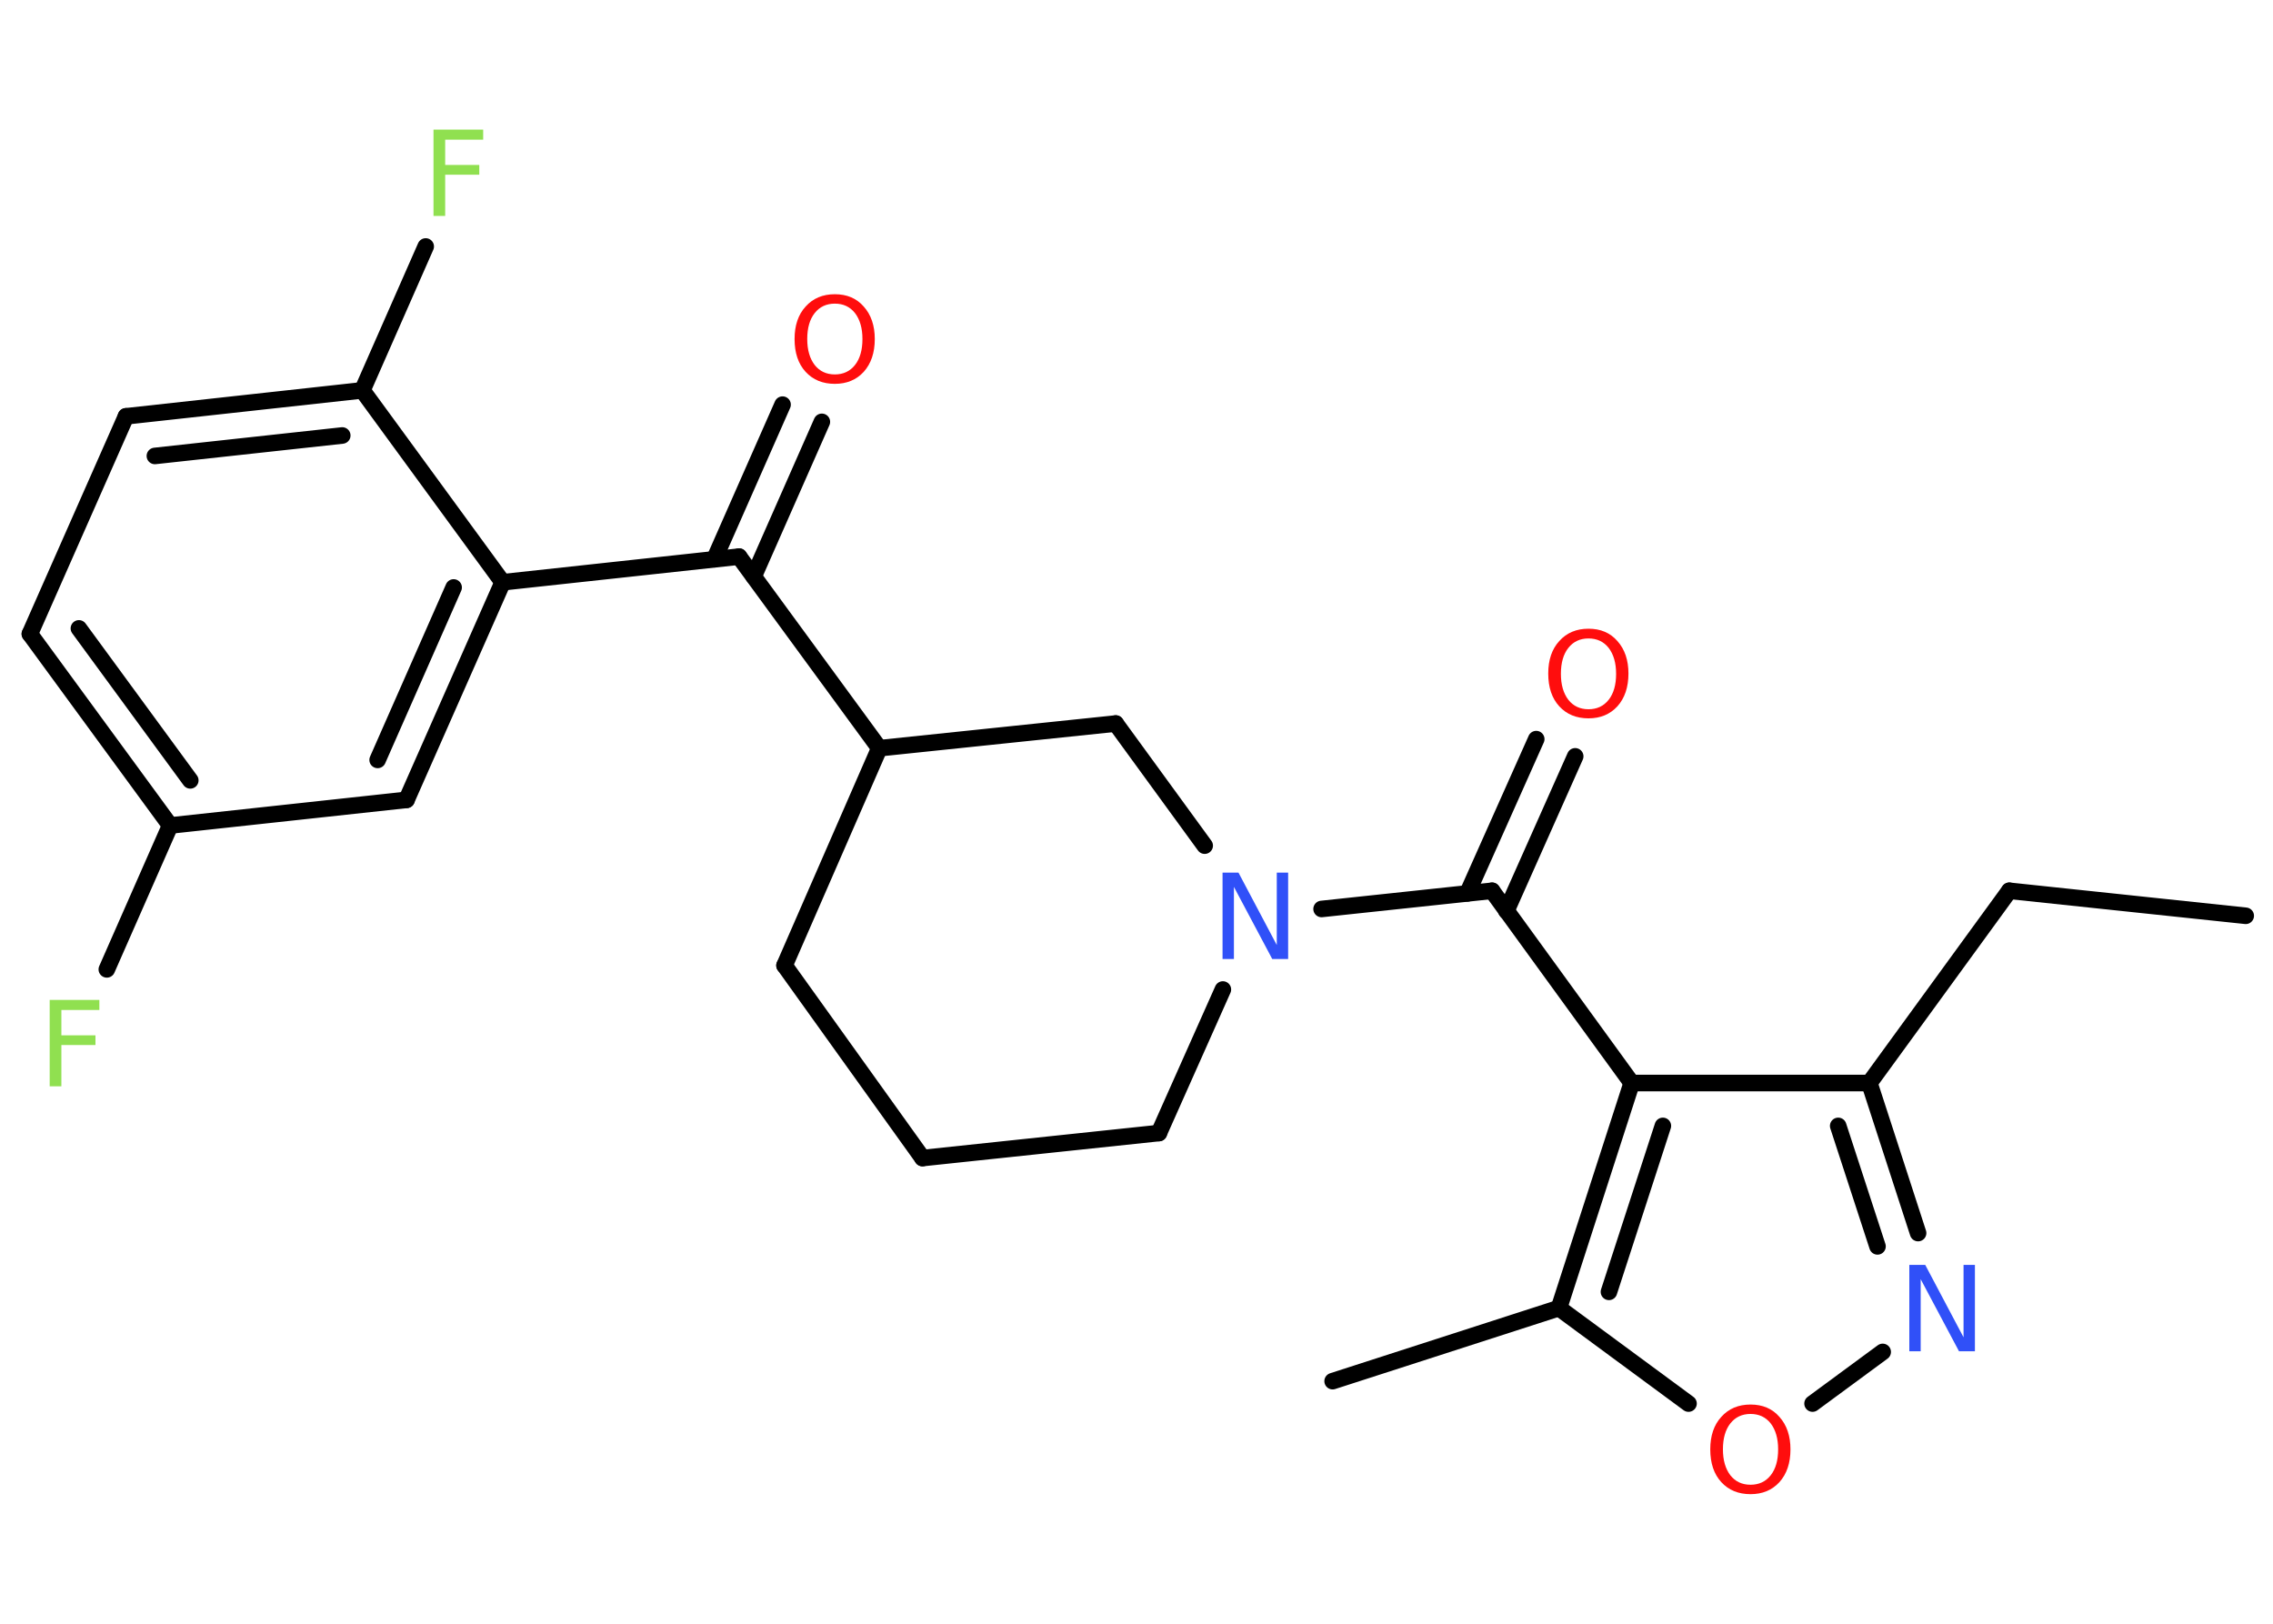 <?xml version='1.0' encoding='UTF-8'?>
<!DOCTYPE svg PUBLIC "-//W3C//DTD SVG 1.1//EN" "http://www.w3.org/Graphics/SVG/1.1/DTD/svg11.dtd">
<svg version='1.2' xmlns='http://www.w3.org/2000/svg' xmlns:xlink='http://www.w3.org/1999/xlink' width='70.0mm' height='50.0mm' viewBox='0 0 70.0 50.0'>
  <desc>Generated by the Chemistry Development Kit (http://github.com/cdk)</desc>
  <g stroke-linecap='round' stroke-linejoin='round' stroke='#000000' stroke-width='.51' fill='#FF0D0D'>
    <rect x='.0' y='.0' width='70.0' height='50.0' fill='#FFFFFF' stroke='none'/>
    <g id='mol1' class='mol'>
      <line id='mol1bnd1' class='bond' x1='69.16' y1='28.2' x2='61.88' y2='27.43'/>
      <line id='mol1bnd2' class='bond' x1='61.88' y1='27.43' x2='57.57' y2='33.35'/>
      <g id='mol1bnd3' class='bond'>
        <line x1='59.07' y1='37.97' x2='57.57' y2='33.35'/>
        <line x1='57.82' y1='38.38' x2='56.61' y2='34.67'/>
      </g>
      <line id='mol1bnd4' class='bond' x1='57.98' y1='41.63' x2='55.82' y2='43.22'/>
      <line id='mol1bnd5' class='bond' x1='52.0' y1='43.22' x2='48.01' y2='40.28'/>
      <line id='mol1bnd6' class='bond' x1='48.01' y1='40.28' x2='41.04' y2='42.53'/>
      <g id='mol1bnd7' class='bond'>
        <line x1='50.25' y1='33.35' x2='48.01' y2='40.28'/>
        <line x1='51.21' y1='34.67' x2='49.55' y2='39.78'/>
      </g>
      <line id='mol1bnd8' class='bond' x1='57.57' y1='33.35' x2='50.25' y2='33.35'/>
      <line id='mol1bnd9' class='bond' x1='50.25' y1='33.35' x2='45.95' y2='27.43'/>
      <g id='mol1bnd10' class='bond'>
        <line x1='45.19' y1='27.51' x2='47.31' y2='22.76'/>
        <line x1='46.39' y1='28.05' x2='48.51' y2='23.29'/>
      </g>
      <line id='mol1bnd11' class='bond' x1='45.95' y1='27.43' x2='40.7' y2='27.99'/>
      <line id='mol1bnd12' class='bond' x1='37.66' y1='30.47' x2='35.69' y2='34.89'/>
      <line id='mol1bnd13' class='bond' x1='35.69' y1='34.89' x2='28.41' y2='35.66'/>
      <line id='mol1bnd14' class='bond' x1='28.41' y1='35.66' x2='24.16' y2='29.73'/>
      <line id='mol1bnd15' class='bond' x1='24.16' y1='29.73' x2='27.08' y2='23.04'/>
      <line id='mol1bnd16' class='bond' x1='27.08' y1='23.04' x2='22.76' y2='17.14'/>
      <g id='mol1bnd17' class='bond'>
        <line x1='22.0' y1='17.22' x2='24.1' y2='12.46'/>
        <line x1='23.21' y1='17.75' x2='25.31' y2='12.99'/>
      </g>
      <line id='mol1bnd18' class='bond' x1='22.76' y1='17.14' x2='15.48' y2='17.93'/>
      <g id='mol1bnd19' class='bond'>
        <line x1='12.52' y1='24.63' x2='15.48' y2='17.93'/>
        <line x1='11.63' y1='23.4' x2='13.97' y2='18.09'/>
      </g>
      <line id='mol1bnd20' class='bond' x1='12.52' y1='24.63' x2='5.24' y2='25.42'/>
      <line id='mol1bnd21' class='bond' x1='5.24' y1='25.42' x2='3.29' y2='29.85'/>
      <g id='mol1bnd22' class='bond'>
        <line x1='.92' y1='19.52' x2='5.24' y2='25.42'/>
        <line x1='2.43' y1='19.35' x2='5.86' y2='24.03'/>
      </g>
      <line id='mol1bnd23' class='bond' x1='.92' y1='19.52' x2='3.88' y2='12.82'/>
      <g id='mol1bnd24' class='bond'>
        <line x1='11.16' y1='12.02' x2='3.88' y2='12.82'/>
        <line x1='10.54' y1='13.41' x2='4.77' y2='14.04'/>
      </g>
      <line id='mol1bnd25' class='bond' x1='15.48' y1='17.93' x2='11.16' y2='12.02'/>
      <line id='mol1bnd26' class='bond' x1='11.16' y1='12.02' x2='13.11' y2='7.59'/>
      <line id='mol1bnd27' class='bond' x1='27.08' y1='23.04' x2='34.36' y2='22.28'/>
      <line id='mol1bnd28' class='bond' x1='37.1' y1='26.04' x2='34.36' y2='22.28'/>
      <path id='mol1atm4' class='atom' d='M58.81 38.95h.48l1.18 2.23v-2.23h.35v2.66h-.49l-1.18 -2.22v2.22h-.35v-2.66z' stroke='none' fill='#3050F8'/>
      <path id='mol1atm5' class='atom' d='M53.91 43.54q-.39 .0 -.62 .29q-.23 .29 -.23 .8q.0 .5 .23 .8q.23 .29 .62 .29q.39 .0 .62 -.29q.23 -.29 .23 -.8q.0 -.5 -.23 -.8q-.23 -.29 -.62 -.29zM53.91 43.25q.56 .0 .89 .38q.34 .38 .34 1.0q.0 .63 -.34 1.01q-.34 .37 -.89 .37q-.56 .0 -.9 -.37q-.34 -.37 -.34 -1.01q.0 -.63 .34 -1.0q.34 -.38 .9 -.38z' stroke='none'/>
      <path id='mol1atm10' class='atom' d='M48.92 19.66q-.39 .0 -.62 .29q-.23 .29 -.23 .8q.0 .5 .23 .8q.23 .29 .62 .29q.39 .0 .62 -.29q.23 -.29 .23 -.8q.0 -.5 -.23 -.8q-.23 -.29 -.62 -.29zM48.92 19.36q.56 .0 .89 .38q.34 .38 .34 1.0q.0 .63 -.34 1.01q-.34 .37 -.89 .37q-.56 .0 -.9 -.37q-.34 -.37 -.34 -1.01q.0 -.63 .34 -1.0q.34 -.38 .9 -.38z' stroke='none'/>
      <path id='mol1atm11' class='atom' d='M37.66 26.87h.48l1.18 2.23v-2.23h.35v2.66h-.49l-1.18 -2.22v2.22h-.35v-2.66z' stroke='none' fill='#3050F8'/>
      <path id='mol1atm17' class='atom' d='M25.71 9.35q-.39 .0 -.62 .29q-.23 .29 -.23 .8q.0 .5 .23 .8q.23 .29 .62 .29q.39 .0 .62 -.29q.23 -.29 .23 -.8q.0 -.5 -.23 -.8q-.23 -.29 -.62 -.29zM25.71 9.06q.56 .0 .89 .38q.34 .38 .34 1.0q.0 .63 -.34 1.01q-.34 .37 -.89 .37q-.56 .0 -.9 -.37q-.34 -.37 -.34 -1.01q.0 -.63 .34 -1.0q.34 -.38 .9 -.38z' stroke='none'/>
      <path id='mol1atm21' class='atom' d='M1.53 30.79h1.53v.31h-1.17v.78h1.05v.3h-1.05v1.27h-.36v-2.66z' stroke='none' fill='#90E050'/>
      <path id='mol1atm25' class='atom' d='M13.35 3.99h1.53v.31h-1.17v.78h1.05v.3h-1.05v1.27h-.36v-2.66z' stroke='none' fill='#90E050'/>
    </g>
  </g>
</svg>
